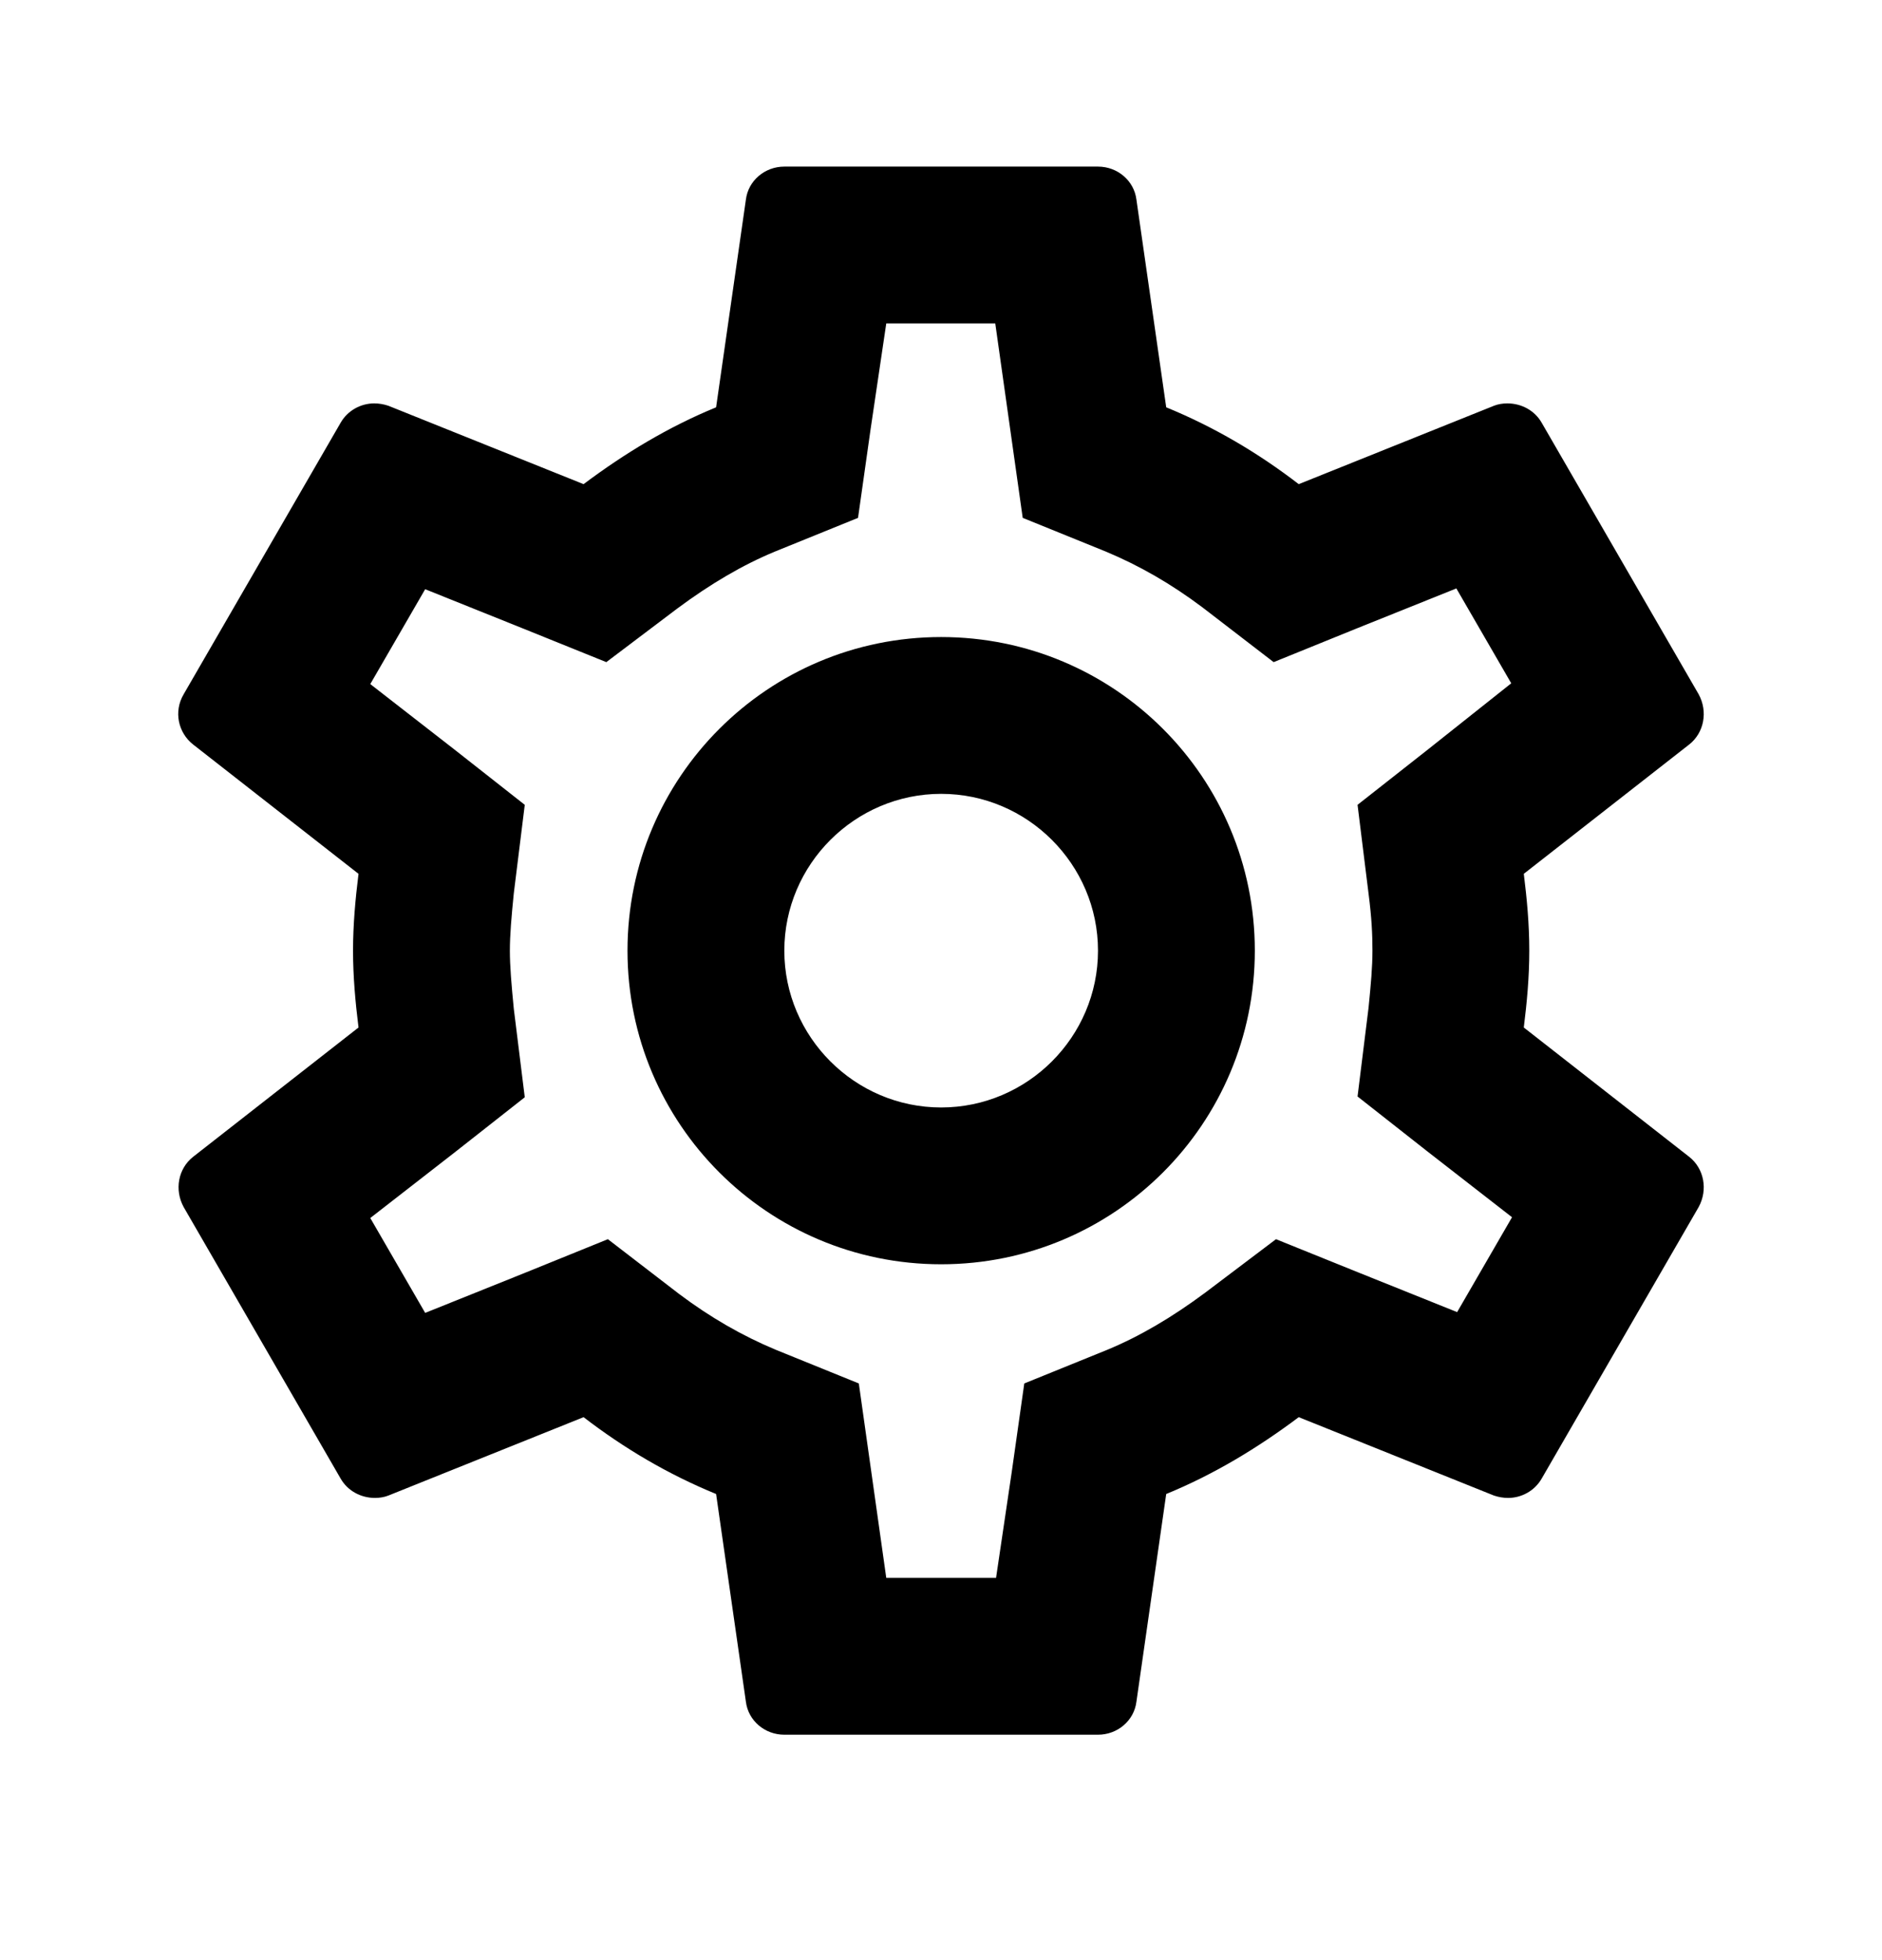 <svg width="24" height="25" viewBox="0 0 24 25" fill="none" xmlns="http://www.w3.org/2000/svg">
<path d="M19.432 13.105C19.472 12.785 19.502 12.465 19.502 12.125C19.502 11.785 19.472 11.465 19.432 11.145L21.542 9.495C21.732 9.345 21.782 9.075 21.662 8.855L19.662 5.395C19.572 5.235 19.402 5.145 19.222 5.145C19.162 5.145 19.102 5.155 19.052 5.175L16.562 6.175C16.042 5.775 15.482 5.445 14.872 5.195L14.492 2.545C14.462 2.305 14.252 2.125 14.002 2.125H10.002C9.752 2.125 9.542 2.305 9.512 2.545L9.132 5.195C8.522 5.445 7.962 5.785 7.442 6.175L4.952 5.175C4.892 5.155 4.832 5.145 4.772 5.145C4.602 5.145 4.432 5.235 4.342 5.395L2.342 8.855C2.212 9.075 2.272 9.345 2.462 9.495L4.572 11.145C4.532 11.465 4.502 11.795 4.502 12.125C4.502 12.455 4.532 12.785 4.572 13.105L2.462 14.755C2.272 14.905 2.222 15.175 2.342 15.395L4.342 18.855C4.432 19.015 4.602 19.105 4.782 19.105C4.842 19.105 4.902 19.095 4.952 19.075L7.442 18.075C7.962 18.475 8.522 18.805 9.132 19.055L9.512 21.705C9.542 21.945 9.752 22.125 10.002 22.125H14.002C14.252 22.125 14.462 21.945 14.492 21.705L14.872 19.055C15.482 18.805 16.042 18.465 16.562 18.075L19.052 19.075C19.112 19.095 19.172 19.105 19.232 19.105C19.402 19.105 19.572 19.015 19.662 18.855L21.662 15.395C21.782 15.175 21.732 14.905 21.542 14.755L19.432 13.105ZM17.452 11.395C17.492 11.705 17.502 11.915 17.502 12.125C17.502 12.335 17.482 12.555 17.452 12.855L17.312 13.985L18.202 14.685L19.282 15.525L18.582 16.735L17.312 16.225L16.272 15.805L15.372 16.485C14.942 16.805 14.532 17.045 14.122 17.215L13.062 17.645L12.902 18.775L12.702 20.125H11.302L10.952 17.645L9.892 17.215C9.462 17.035 9.062 16.805 8.662 16.505L7.752 15.805L6.692 16.235L5.422 16.745L4.722 15.535L5.802 14.695L6.692 13.995L6.552 12.865C6.522 12.555 6.502 12.325 6.502 12.125C6.502 11.925 6.522 11.695 6.552 11.395L6.692 10.265L5.802 9.565L4.722 8.725L5.422 7.515L6.692 8.025L7.732 8.445L8.632 7.765C9.062 7.445 9.472 7.205 9.882 7.035L10.942 6.605L11.102 5.475L11.302 4.125H12.692L13.042 6.605L14.102 7.035C14.532 7.215 14.932 7.445 15.332 7.745L16.242 8.445L17.302 8.015L18.572 7.505L19.272 8.715L18.202 9.565L17.312 10.265L17.452 11.395ZM12.002 8.125C9.792 8.125 8.002 9.915 8.002 12.125C8.002 14.335 9.792 16.125 12.002 16.125C14.212 16.125 16.002 14.335 16.002 12.125C16.002 9.915 14.212 8.125 12.002 8.125ZM12.002 14.125C10.902 14.125 10.002 13.225 10.002 12.125C10.002 11.025 10.902 10.125 12.002 10.125C13.102 10.125 14.002 11.025 14.002 12.125C14.002 13.225 13.102 14.125 12.002 14.125Z" fill="black"/>
</svg>

